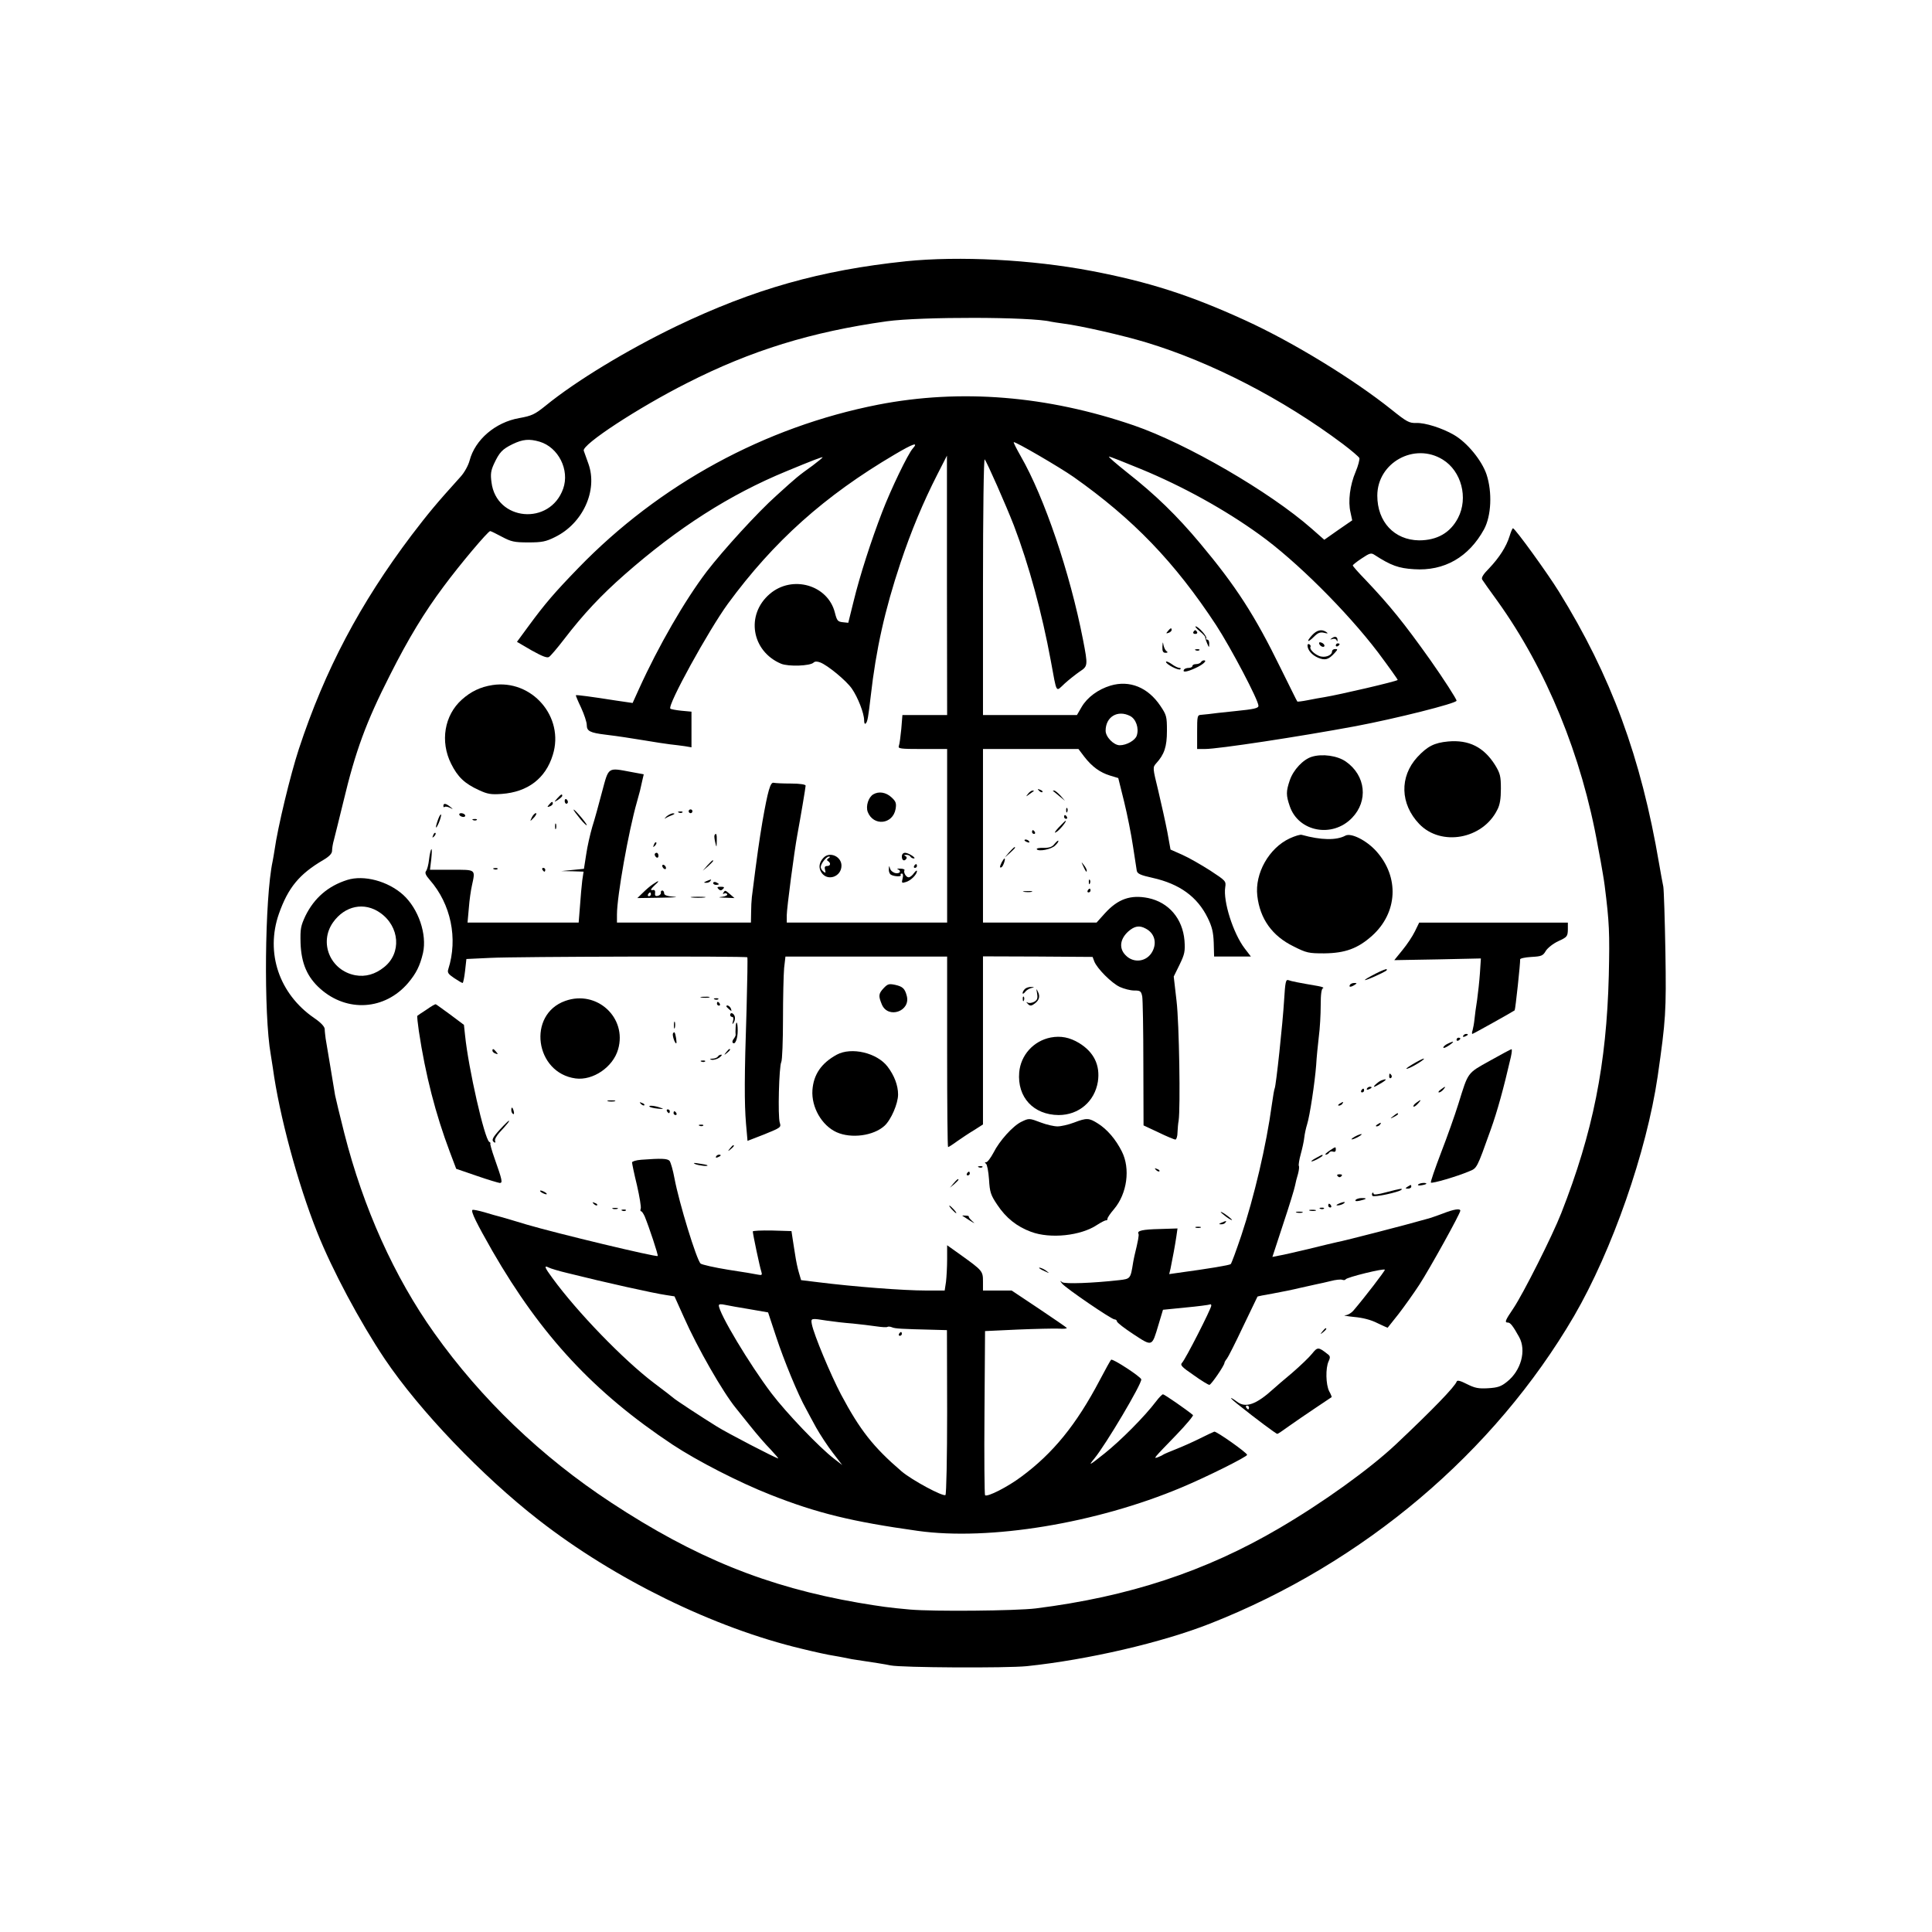 <?xml version="1.0" standalone="no"?>
<!DOCTYPE svg PUBLIC "-//W3C//DTD SVG 20010904//EN"
 "http://www.w3.org/TR/2001/REC-SVG-20010904/DTD/svg10.dtd">
<svg version="1.0" xmlns="http://www.w3.org/2000/svg"
 width="1024pt" height="1024pt" viewBox="0 0 1024 1024"
 preserveAspectRatio="xMidYMid meet">

<g transform="translate(0,1024) scale(0.1,-0.1)"
fill="#000000" stroke="none">
<path d="M4800 8855 c-450 -47 -804 -147 -1215 -344 -259 -125 -531 -289 -694
-422 -57 -46 -73 -53 -139 -65 -126 -22 -234 -114 -263 -225 -7 -26 -27 -63
-48 -86 -132 -146 -171 -194 -259 -309 -274 -363 -460 -715 -598 -1134 -45
-137 -112 -415 -129 -537 -3 -21 -8 -47 -10 -58 -42 -196 -48 -811 -10 -1024
2 -13 7 -45 11 -70 34 -251 132 -614 235 -872 80 -201 227 -476 359 -673 184
-273 515 -619 816 -853 402 -313 927 -571 1394 -682 69 -17 143 -33 165 -36
22 -4 47 -8 55 -10 8 -2 29 -6 45 -9 114 -17 183 -28 205 -33 56 -12 615 -15
723 -4 324 34 716 125 972 226 813 320 1505 906 1928 1630 202 348 384 869
443 1270 43 300 46 342 41 660 -3 171 -8 326 -11 345 -4 19 -14 73 -22 120
-96 566 -255 998 -532 1445 -60 97 -232 335 -243 335 -3 0 -11 -19 -18 -42
-17 -55 -54 -113 -108 -170 -31 -31 -43 -50 -37 -60 4 -7 41 -59 81 -114 259
-361 447 -819 532 -1299 6 -33 13 -69 15 -80 6 -33 18 -103 21 -128 25 -198
27 -250 22 -477 -12 -472 -84 -832 -252 -1260 -47 -120 -201 -426 -254 -505
-44 -65 -48 -75 -28 -75 12 0 27 -19 59 -77 39 -71 10 -178 -65 -237 -31 -25
-49 -31 -100 -34 -51 -3 -70 1 -112 22 -33 17 -51 22 -54 14 -9 -27 -128 -150
-321 -332 -139 -131 -386 -309 -620 -446 -390 -229 -797 -363 -1290 -425 -106
-13 -544 -17 -667 -6 -112 10 -154 16 -273 36 -485 84 -867 239 -1311 531
-370 243 -688 548 -937 898 -212 298 -376 662 -477 1059 -24 95 -46 186 -49
202 -8 47 -44 267 -50 300 -2 17 -5 39 -5 51 -1 13 -20 34 -57 59 -184 127
-258 344 -186 551 49 139 108 211 236 286 32 19 46 34 46 49 0 12 4 38 10 58
5 20 28 111 50 202 64 268 120 421 246 669 98 195 184 336 285 471 88 119 236
294 247 294 4 0 32 -14 62 -30 49 -26 65 -30 140 -30 72 0 93 4 141 28 148 72
228 247 178 388 -11 30 -22 61 -25 70 -11 32 289 228 546 358 342 174 661 272
1060 328 182 25 767 24 870 -2 8 -2 38 -6 65 -10 90 -11 318 -63 440 -100 347
-105 726 -301 1042 -538 45 -34 85 -68 88 -75 2 -7 -6 -40 -20 -73 -30 -70
-41 -157 -27 -215 l9 -42 -74 -51 -74 -52 -67 59 c-223 196 -663 451 -942 547
-460 158 -919 195 -1356 110 -601 -118 -1159 -422 -1589 -866 -125 -129 -176
-188 -264 -308 l-61 -83 77 -45 c56 -31 82 -42 93 -35 8 5 44 47 80 94 102
133 196 233 320 342 282 248 558 425 860 549 135 56 190 77 190 73 0 -2 -24
-22 -52 -43 -79 -57 -83 -60 -192 -159 -100 -89 -283 -290 -370 -403 -117
-154 -256 -395 -359 -622 l-34 -75 -89 13 c-127 20 -209 31 -212 28 -1 -1 11
-31 28 -66 16 -35 30 -76 30 -92 0 -32 17 -41 100 -51 81 -10 116 -16 210 -31
47 -8 105 -17 130 -20 25 -3 61 -7 80 -10 l35 -6 0 94 0 95 -54 5 c-29 3 -55
8 -58 11 -17 17 203 416 305 556 243 331 512 572 884 791 98 58 128 68 96 32
-26 -29 -116 -216 -162 -336 -59 -153 -119 -339 -152 -475 l-28 -113 -29 3
c-27 3 -31 8 -42 51 -37 147 -226 201 -345 99 -129 -110 -97 -304 60 -370 39
-16 154 -12 172 6 7 7 19 7 35 1 40 -15 139 -97 168 -139 32 -46 65 -131 65
-167 0 -17 4 -23 9 -17 9 9 13 32 26 144 28 248 75 458 157 704 57 171 121
324 196 471 l51 100 0 -687 1 -688 -119 0 -118 0 -6 -74 c-4 -40 -9 -80 -13
-90 -5 -14 7 -16 125 -16 l131 0 0 -460 0 -460 -425 0 -425 0 0 40 c0 35 40
340 56 425 17 92 44 252 44 261 0 6 -30 11 -77 11 -43 0 -84 2 -92 4 -18 5
-31 -41 -60 -206 -17 -102 -27 -169 -56 -400 -2 -16 -4 -54 -4 -82 l-1 -53
-355 0 -355 0 0 43 c0 97 62 444 106 597 16 56 17 61 29 116 l7 30 -65 12
c-128 24 -120 29 -156 -105 -17 -65 -40 -149 -52 -186 -11 -38 -26 -103 -32
-145 l-12 -77 -60 -6 -60 -6 59 -1 59 -2 -7 -47 c-3 -27 -9 -87 -12 -135 l-7
-88 -295 0 -294 0 7 78 c3 42 11 95 16 117 19 89 24 85 -107 85 l-115 0 7 58
c3 31 4 54 0 51 -3 -3 -9 -28 -12 -55 -3 -27 -10 -54 -16 -61 -7 -9 -2 -22 20
-47 112 -128 150 -310 98 -473 -6 -18 0 -26 31 -47 21 -14 41 -26 45 -26 3 0
9 29 13 64 l7 63 127 6 c137 7 1355 10 1362 3 2 -2 0 -125 -4 -273 -12 -360
-12 -500 -3 -609 l8 -91 90 35 c86 35 89 37 81 61 -11 34 -4 300 8 322 5 10 9
112 9 227 0 115 3 237 6 271 l7 61 428 0 429 0 0 -505 c0 -278 2 -505 5 -505
3 0 25 14 48 31 23 16 63 43 90 59 l47 30 0 445 0 446 291 -1 290 -2 9 -24
c15 -38 92 -115 135 -135 22 -10 56 -19 76 -19 33 0 37 -3 43 -31 3 -17 6
-178 6 -358 l1 -326 79 -37 c43 -21 84 -38 90 -38 5 0 11 17 11 38 1 20 3 48
6 62 10 68 3 515 -11 634 l-15 130 31 63 c27 56 30 70 26 128 -10 116 -83 202
-192 225 -94 19 -161 -5 -230 -81 l-44 -49 -301 0 -301 0 0 460 0 460 253 0
253 0 31 -41 c41 -53 84 -84 137 -100 l43 -13 31 -125 c17 -69 38 -175 47
-236 9 -60 18 -119 20 -130 3 -16 20 -24 84 -38 143 -32 237 -100 292 -212 23
-47 30 -76 32 -132 l2 -73 97 0 98 0 -33 43 c-61 80 -115 250 -103 325 5 32 2
34 -80 88 -47 30 -113 68 -147 83 l-63 28 -17 94 c-10 52 -32 150 -48 218 -30
123 -30 123 -11 145 43 47 57 88 57 172 0 76 -2 84 -35 133 -66 98 -163 137
-264 107 -66 -20 -123 -62 -153 -113 l-25 -43 -249 0 -249 0 0 682 c0 394 4
678 9 673 12 -14 113 -243 155 -351 80 -210 149 -465 195 -714 34 -183 25
-168 74 -123 23 21 59 49 79 63 44 29 45 31 18 170 -69 354 -205 755 -330 972
-22 39 -39 72 -37 74 6 6 244 -133 317 -184 316 -223 536 -451 756 -786 78
-120 224 -397 224 -427 0 -13 -23 -18 -122 -28 -68 -7 -132 -14 -143 -16 -11
-1 -29 -3 -40 -4 -19 -1 -20 -8 -20 -91 l0 -90 42 0 c69 0 497 65 798 121 212
40 535 121 535 135 0 9 -69 116 -138 214 -142 200 -217 292 -344 426 -38 39
-68 73 -68 77 0 3 21 20 47 37 42 28 50 31 68 19 88 -57 128 -71 209 -76 161
-11 291 64 372 212 38 71 44 195 13 290 -25 74 -102 169 -173 210 -62 36 -153
65 -200 63 -37 -1 -50 6 -131 71 -200 160 -521 357 -775 473 -293 134 -512
204 -816 262 -315 60 -699 80 -984 51z m-1940 -956 c100 -30 160 -150 125
-249 -70 -198 -355 -172 -380 34 -6 43 -3 62 13 97 29 62 44 78 99 105 54 26
88 29 143 13z m4787 -95 c99 -61 136 -203 81 -309 -41 -79 -111 -119 -207
-119 -131 2 -221 98 -221 237 0 175 197 284 347 191z m-1600 -50 c223 -92 445
-215 628 -347 194 -139 464 -408 629 -625 59 -79 106 -145 104 -146 -8 -8
-309 -78 -388 -91 -19 -3 -59 -10 -88 -16 -30 -6 -55 -9 -56 -7 -2 1 -41 82
-89 178 -137 280 -236 433 -426 660 -123 147 -236 257 -386 375 -59 47 -103
85 -97 85 6 0 82 -30 169 -66z m-57 -1309 c31 -16 48 -65 35 -104 -8 -25 -54
-51 -90 -51 -32 0 -75 44 -75 77 0 74 64 112 130 78z m83 -1127 c46 -24 60
-74 35 -121 -29 -55 -100 -65 -143 -19 -35 36 -29 85 15 125 33 29 59 34 93
15z"/>
<path d="M6954 6873 c-32 -35 -24 -42 10 -8 21 21 33 26 54 21 20 -5 23 -4 12
4 -25 17 -50 11 -76 -17z"/>
<path d="M7060 6858 c-12 -8 -12 -9 2 -5 9 3 19 1 22 -6 3 -9 5 -9 5 0 1 18
-13 23 -29 11z"/>
<path d="M6992 6828 c5 -15 28 -23 28 -10 0 5 -7 13 -16 16 -10 4 -14 1 -12
-6z"/>
<path d="M6930 6820 c0 -25 23 -52 56 -66 38 -16 56 -10 88 25 17 19 17 21 3
21 -10 0 -17 -6 -17 -13 0 -22 -41 -36 -70 -23 -28 12 -51 37 -44 48 2 4 0 9
-6 13 -5 3 -10 1 -10 -5z"/>
<path d="M7080 6819 c0 -5 5 -7 10 -4 6 3 10 8 10 11 0 2 -4 4 -10 4 -5 0 -10
-5 -10 -11z"/>
<path d="M6359 6894 c17 -14 30 -28 29 -32 -1 -4 4 -18 10 -32 10 -24 11 -24
11 -2 1 12 -4 22 -11 22 -6 0 -8 3 -5 7 8 7 -41 63 -56 63 -5 0 5 -12 22 -26z"/>
<path d="M6190 6895 c-11 -13 -10 -14 4 -9 9 3 16 10 16 15 0 13 -6 11 -20 -6z"/>
<path d="M6325 6890 c-3 -5 1 -10 10 -10 9 0 13 5 10 10 -3 6 -8 10 -10 10 -2
0 -7 -4 -10 -10z"/>
<path d="M6161 6813 c-1 -25 3 -33 17 -33 11 0 13 3 6 8 -7 4 -14 18 -17 32
-4 21 -4 20 -6 -7z"/>
<path d="M6338 6793 c7 -3 16 -2 19 1 4 3 -2 6 -13 5 -11 0 -14 -3 -6 -6z"/>
<path d="M6180 6732 c0 -13 68 -48 76 -39 4 4 2 7 -5 7 -7 0 -26 9 -42 21 -16
11 -29 16 -29 11z"/>
<path d="M6365 6730 c-3 -5 -15 -10 -26 -10 -10 0 -19 -4 -19 -10 0 -5 -9 -10
-19 -10 -11 0 -23 -4 -26 -10 -9 -15 16 -12 61 9 40 18 65 41 45 41 -5 0 -13
-4 -16 -10z"/>
<path d="M2610 6609 c-64 -10 -114 -34 -162 -77 -93 -83 -116 -222 -57 -340
35 -70 71 -105 148 -140 45 -21 64 -24 120 -20 138 10 233 82 271 207 63 201
-111 402 -320 370z"/>
<path d="M7675 6310 c-73 -7 -109 -25 -163 -83 -95 -104 -91 -248 10 -354 116
-121 337 -81 414 75 14 26 19 59 19 112 0 66 -4 81 -30 124 -60 96 -139 136
-250 126z"/>
<path d="M6953 6229 c-46 -14 -98 -69 -117 -125 -20 -59 -20 -79 0 -137 46
-136 226 -170 330 -62 87 90 73 224 -32 298 -45 32 -126 43 -181 26z"/>
<path d="M5507 6049 c7 -7 15 -10 18 -7 3 3 -2 9 -12 12 -14 6 -15 5 -6 -5z"/>
<path d="M5449 6033 c-13 -17 -13 -17 6 -3 11 8 22 16 24 17 2 2 0 3 -6 3 -6
0 -17 -8 -24 -17z"/>
<path d="M5581 6048 c2 -2 18 -14 34 -28 l30 -25 -24 28 c-14 15 -29 27 -34
27 -6 0 -8 -1 -6 -2z"/>
<path d="M4629 6030 c-26 -15 -41 -62 -30 -93 30 -78 134 -67 148 16 5 30 1
40 -22 61 -29 27 -67 33 -96 16z"/>
<path d="M2954 6009 c-19 -22 -19 -22 4 -8 12 8 22 17 22 21 0 12 -6 9 -26
-13z"/>
<path d="M2993 5995 c0 -8 4 -15 9 -15 4 0 8 4 8 9 0 6 -4 12 -8 15 -5 3 -9
-1 -9 -9z"/>
<path d="M2910 5975 c-11 -13 -10 -14 4 -9 9 3 16 10 16 15 0 13 -6 11 -20 -6z"/>
<path d="M2350 5968 c0 -6 3 -8 6 -5 4 3 16 2 28 -4 20 -10 20 -10 2 5 -24 19
-36 20 -36 4z"/>
<path d="M5651 5944 c0 -11 3 -14 6 -6 3 7 2 16 -1 19 -3 4 -6 -2 -5 -13z"/>
<path d="M3040 5948 c0 -3 16 -25 35 -48 19 -23 35 -38 35 -33 -1 10 -70 91
-70 81z"/>
<path d="M3650 5940 c0 -5 5 -10 10 -10 6 0 10 5 10 10 0 6 -4 10 -10 10 -5 0
-10 -4 -10 -10z"/>
<path d="M3598 5933 c7 -3 16 -2 19 1 4 3 -2 6 -13 5 -11 0 -14 -3 -6 -6z"/>
<path d="M2322 5897 c-17 -47 -14 -59 4 -18 8 19 13 39 12 43 -2 5 -9 -6 -16
-25z"/>
<path d="M2435 5920 c3 -5 13 -10 21 -10 8 0 12 5 9 10 -3 6 -13 10 -21 10 -8
0 -12 -4 -9 -10z"/>
<path d="M2820 5910 c-6 -11 -9 -20 -8 -20 2 0 11 9 21 20 9 11 13 20 7 20 -5
0 -14 -9 -20 -20z"/>
<path d="M3533 5913 c-10 -10 -14 -15 -8 -11 6 4 22 12 36 17 15 6 18 10 8 10
-9 1 -25 -7 -36 -16z"/>
<path d="M5640 5910 c0 -5 5 -10 11 -10 5 0 7 5 4 10 -3 6 -8 10 -11 10 -2 0
-4 -4 -4 -10z"/>
<path d="M2508 5893 c7 -3 16 -2 19 1 4 3 -2 6 -13 5 -11 0 -14 -3 -6 -6z"/>
<path d="M5611 5854 c-20 -21 -25 -32 -14 -25 17 8 60 61 51 61 -2 0 -18 -16
-37 -36z"/>
<path d="M2942 5860 c0 -14 2 -19 5 -12 2 6 2 18 0 25 -3 6 -5 1 -5 -13z"/>
<path d="M5470 5830 c0 -5 5 -10 11 -10 5 0 7 5 4 10 -3 6 -8 10 -11 10 -2 0
-4 -4 -4 -10z"/>
<path d="M2296 5813 c-6 -14 -5 -15 5 -6 7 7 10 15 7 18 -3 3 -9 -2 -12 -12z"/>
<path d="M3787 5813 c-2 -5 0 -21 4 -38 7 -29 7 -29 8 8 1 35 -3 46 -12 30z"/>
<path d="M6835 5796 c-109 -51 -185 -185 -171 -304 14 -122 79 -213 192 -268
69 -35 81 -37 162 -37 112 1 179 26 254 93 136 122 146 311 23 448 -52 58
-134 99 -164 83 -48 -26 -130 -24 -231 4 -8 3 -37 -6 -65 -19z"/>
<path d="M5430 5786 c0 -2 7 -7 16 -10 8 -3 12 -2 9 4 -6 10 -25 14 -25 6z"/>
<path d="M5589 5767 c-12 -16 -27 -21 -58 -21 -22 1 -38 -2 -36 -7 9 -14 78
-1 98 20 12 11 19 22 16 25 -2 2 -11 -6 -20 -17z"/>
<path d="M3466 5763 c-6 -14 -5 -15 5 -6 7 7 10 15 7 18 -3 3 -9 -2 -12 -12z"/>
<path d="M5349 5723 l-24 -28 28 24 c15 14 27 26 27 28 0 8 -8 1 -31 -24z"/>
<path d="M3470 5711 c0 -6 5 -13 10 -16 6 -3 10 1 10 9 0 9 -4 16 -10 16 -5 0
-10 -4 -10 -9z"/>
<path d="M4780 5700 c0 -21 14 -27 24 -11 4 5 0 12 -6 14 -8 4 -7 6 4 6 9 1
20 -3 23 -9 3 -5 11 -10 18 -10 18 0 -26 29 -45 30 -11 0 -18 -7 -18 -20z"/>
<path d="M4366 5695 c-25 -25 -29 -54 -12 -80 32 -48 106 -22 106 37 0 48 -61
76 -94 43z m25 -4 c-9 -6 -10 -11 -2 -15 16 -11 13 -26 -5 -26 -12 0 -15 -6
-11 -21 4 -16 3 -18 -9 -8 -8 6 -14 17 -14 23 0 18 30 56 43 56 8 0 8 -3 -2
-9z"/>
<path d="M5310 5671 c-12 -24 -13 -34 -1 -27 9 6 22 46 15 46 -2 0 -8 -9 -14
-19z"/>
<path d="M3749 5653 l-24 -28 28 24 c25 23 32 31 24 31 -2 0 -14 -12 -28 -27z"/>
<path d="M5741 5650 c14 -31 19 -36 19 -24 0 6 -7 19 -16 30 -14 18 -14 18 -3
-6z"/>
<path d="M3510 5651 c0 -5 5 -13 10 -16 6 -3 10 -2 10 4 0 5 -4 13 -10 16 -5
3 -10 2 -10 -4z"/>
<path d="M4845 5650 c-3 -5 -1 -10 4 -10 6 0 11 5 11 10 0 6 -2 10 -4 10 -3 0
-8 -4 -11 -10z"/>
<path d="M4711 5633 c-1 -12 4 -25 11 -29 16 -10 58 -12 52 -2 -3 4 0 8 6 8 6
0 8 -10 4 -26 -6 -24 -5 -26 17 -19 26 7 59 40 59 58 0 6 -7 1 -16 -11 -8 -12
-21 -22 -28 -22 -14 0 -29 27 -22 38 2 4 -8 8 -22 8 -15 1 -21 -1 -14 -3 21
-8 13 -24 -10 -21 -13 2 -26 12 -30 23 -6 19 -6 19 -7 -2z"/>
<path d="M2618 5633 c7 -3 16 -2 19 1 4 3 -2 6 -13 5 -11 0 -14 -3 -6 -6z"/>
<path d="M2875 5630 c3 -5 8 -10 11 -10 2 0 4 5 4 10 0 6 -5 10 -11 10 -5 0
-7 -4 -4 -10z"/>
<path d="M1840 5576 c-101 -32 -174 -95 -221 -190 -25 -54 -28 -68 -26 -145 4
-107 35 -180 105 -242 142 -126 342 -113 465 31 43 51 63 91 79 159 22 99 -24
234 -105 308 -81 73 -208 107 -297 79z m175 -174 c104 -73 114 -214 21 -288
-47 -38 -99 -53 -153 -43 -132 25 -194 172 -118 280 63 89 166 110 250 51z"/>
<path d="M3745 5570 c-16 -7 -17 -9 -3 -9 9 -1 20 4 23 9 7 11 7 11 -20 0z"/>
<path d="M5771 5564 c0 -11 3 -14 6 -6 3 7 2 16 -1 19 -3 4 -6 -2 -5 -13z"/>
<path d="M3460 5553 c-14 -9 -38 -30 -53 -45 l-29 -28 124 2 c68 1 99 3 71 5
-38 3 -53 8 -53 19 0 7 -4 14 -10 14 -5 0 -9 -5 -7 -12 1 -6 -6 -14 -16 -16
-13 -3 -17 1 -15 15 2 10 -2 17 -9 16 -19 -4 -16 3 9 27 27 24 21 26 -12 3z
m-10 -53 c0 -5 -5 -10 -11 -10 -5 0 -7 5 -4 10 3 6 8 10 11 10 2 0 4 -4 4 -10z"/>
<path d="M3780 5560 c0 -6 7 -10 15 -10 8 0 15 2 15 4 0 2 -7 6 -15 10 -8 3
-15 1 -15 -4z"/>
<path d="M3808 5528 c9 -9 15 -9 24 0 9 9 7 12 -12 12 -19 0 -21 -3 -12 -12z"/>
<path d="M5765 5520 c-3 -5 -1 -10 4 -10 6 0 11 5 11 10 0 6 -2 10 -4 10 -3 0
-8 -4 -11 -10z"/>
<path d="M3834 5508 c-4 -6 -3 -8 4 -4 6 3 13 2 16 -3 4 -5 -8 -12 -26 -14
-25 -3 -21 -4 16 -5 l49 -2 -23 20 c-27 23 -27 23 -36 8z"/>
<path d="M5428 5513 c12 -2 30 -2 40 0 9 3 -1 5 -23 4 -22 0 -30 -2 -17 -4z"/>
<path d="M3668 5483 c17 -2 47 -2 65 0 17 2 3 4 -33 4 -36 0 -50 -2 -32 -4z"/>
<path d="M7499 5303 c-12 -25 -42 -70 -66 -99 l-43 -53 229 4 230 5 -5 -77
c-3 -43 -10 -107 -15 -143 -6 -36 -12 -82 -14 -103 -2 -21 -7 -47 -10 -58 -4
-10 -4 -19 -1 -19 4 0 217 119 224 125 4 4 31 256 29 270 -1 5 25 11 59 13 54
3 62 6 77 32 10 16 39 39 67 52 46 21 49 25 50 61 l0 37 -394 0 -394 0 -23
-47z"/>
<path d="M7292 5080 c-74 -38 -78 -47 -7 -16 61 28 71 34 64 39 -2 2 -28 -8
-57 -23z"/>
<path d="M6806 4938 c-7 -119 -43 -456 -50 -467 -2 -3 -9 -42 -15 -86 -29
-215 -94 -490 -162 -694 -27 -80 -52 -148 -56 -151 -7 -6 -115 -24 -277 -46
l-49 -7 7 29 c11 53 25 129 31 171 l6 42 -94 -3 c-90 -2 -122 -9 -113 -25 4
-6 -2 -38 -21 -116 -2 -11 -6 -27 -7 -35 -14 -88 -14 -88 -74 -95 -142 -16
-287 -21 -302 -11 -13 10 -13 9 -1 -7 19 -24 262 -190 278 -190 7 0 13 -5 13
-11 1 -6 40 -37 88 -68 101 -66 97 -67 132 50 l24 80 120 12 c66 6 124 14 128
16 5 3 8 0 8 -6 0 -16 -138 -287 -155 -303 -11 -12 -2 -22 61 -65 40 -29 78
-52 84 -52 9 0 80 103 80 117 0 3 6 14 13 22 7 9 46 86 86 171 41 85 75 156
76 158 1 1 38 9 81 16 43 8 109 21 145 30 37 8 78 17 90 20 13 2 45 10 71 16
26 7 54 10 62 7 8 -3 16 -2 18 2 4 11 208 61 208 51 0 -7 -105 -144 -163 -212
-12 -16 -34 -29 -47 -29 -14 -1 7 -5 46 -9 46 -4 90 -15 125 -33 29 -14 54
-25 54 -24 1 1 27 34 58 73 30 39 80 109 110 155 54 83 217 377 217 392 0 13
-34 8 -90 -14 -30 -11 -68 -25 -85 -29 -100 -29 -445 -118 -476 -123 -14 -3
-82 -19 -150 -36 -68 -16 -140 -33 -160 -36 l-35 -7 57 174 c32 96 60 187 63
204 3 16 10 44 16 63 5 19 7 38 4 42 -2 5 2 32 10 61 8 29 17 69 19 89 2 19 9
51 15 70 14 43 41 222 48 314 2 39 9 106 14 150 6 44 10 119 10 166 0 61 4 89
13 92 6 2 -6 7 -28 11 -94 16 -141 25 -156 31 -14 5 -17 -9 -23 -107z"/>
<path d="M4684 5003 c-28 -30 -29 -41 -10 -87 33 -78 154 -36 132 46 -10 38
-21 49 -61 58 -33 7 -40 5 -61 -17z"/>
<path d="M7155 5020 c-8 -13 5 -13 25 0 13 8 13 10 -2 10 -9 0 -20 -4 -23 -10z"/>
<path d="M5432 4998 c-7 -7 -12 -16 -12 -22 0 -5 6 -3 13 6 6 9 21 18 32 21
20 5 20 5 0 6 -12 0 -26 -4 -33 -11z"/>
<path d="M5497 4973 c4 -25 1 -33 -16 -43 -12 -6 -27 -8 -34 -4 -9 5 -9 3 1
-7 9 -10 17 -11 29 -3 29 18 38 40 25 66 -10 21 -10 21 -5 -9z"/>
<path d="M3718 4953 c12 -2 30 -2 40 0 9 3 -1 5 -23 4 -22 0 -30 -2 -17 -4z"/>
<path d="M5421 4944 c0 -11 3 -14 6 -6 3 7 2 16 -1 19 -3 4 -6 -2 -5 -13z"/>
<path d="M2996 4935 c-203 -72 -161 -382 55 -411 92 -12 198 60 225 154 49
168 -113 317 -280 257z"/>
<path d="M3788 4943 c7 -3 16 -2 19 1 4 3 -2 6 -13 5 -11 0 -14 -3 -6 -6z"/>
<path d="M3800 4920 c0 -5 5 -10 11 -10 5 0 7 5 4 10 -3 6 -8 10 -11 10 -2 0
-4 -4 -4 -10z"/>
<path d="M2261 4889 c-25 -16 -47 -31 -49 -33 -2 -3 2 -39 8 -81 35 -233 89
-441 164 -640 l34 -90 108 -37 c60 -21 115 -37 123 -38 16 0 13 15 -27 128
-16 45 -26 82 -23 82 3 0 1 4 -6 8 -25 16 -110 388 -128 564 l-6 56 -72 54
c-40 29 -74 54 -77 55 -3 2 -25 -11 -49 -28z"/>
<path d="M3850 4906 c0 -2 7 -9 15 -16 13 -11 14 -10 9 4 -5 14 -24 23 -24 12z"/>
<path d="M3870 4860 c0 -5 5 -10 11 -10 6 0 8 -9 4 -22 -5 -19 -4 -20 5 -6 5
9 7 23 4 32 -7 18 -24 22 -24 6z"/>
<path d="M3572 4805 c0 -16 2 -22 5 -12 2 9 2 23 0 30 -3 6 -5 -1 -5 -18z"/>
<path d="M3899 4793 c-1 -16 -1 -32 0 -37 1 -4 -4 -14 -10 -22 -7 -8 -9 -18
-5 -21 12 -13 26 21 26 65 0 46 -9 59 -11 15z"/>
<path d="M3567 4763 c-5 -9 9 -53 17 -53 5 0 -3 52 -9 58 -1 2 -5 0 -8 -5z"/>
<path d="M7755 4750 c-3 -6 1 -7 9 -4 18 7 21 14 7 14 -6 0 -13 -4 -16 -10z"/>
<path d="M5569 4741 c-91 -18 -159 -93 -167 -185 -11 -132 76 -225 209 -226
107 0 191 72 208 177 13 87 -21 157 -100 205 -50 30 -97 39 -150 29z"/>
<path d="M7720 4729 c0 -5 5 -7 10 -4 6 3 10 8 10 11 0 2 -4 4 -10 4 -5 0 -10
-5 -10 -11z"/>
<path d="M7673 4708 c-13 -6 -23 -15 -23 -20 0 -5 11 -1 25 8 37 24 35 30 -2
12z"/>
<path d="M2610 4671 c0 -5 7 -12 16 -15 14 -5 15 -4 4 9 -14 17 -20 19 -20 6z"/>
<path d="M3849 4663 c-13 -16 -12 -17 4 -4 16 13 21 21 13 21 -2 0 -10 -8 -17
-17z"/>
<path d="M7897 4618 c-122 -68 -114 -58 -167 -228 -18 -58 -59 -174 -92 -259
-32 -84 -57 -156 -54 -159 7 -6 137 32 201 59 44 18 41 11 117 224 34 95 67
214 106 383 5 23 7 42 3 41 -3 0 -55 -28 -114 -61z"/>
<path d="M4435 4650 c-82 -45 -123 -105 -129 -188 -6 -90 49 -187 128 -223 78
-35 196 -19 254 34 35 32 72 118 72 166 0 48 -20 101 -56 148 -56 73 -191 105
-269 63z"/>
<path d="M3805 4640 c-3 -5 -16 -11 -28 -11 -17 -1 -18 -2 -5 -6 10 -2 28 3
40 11 12 9 17 16 11 16 -7 0 -15 -4 -18 -10z"/>
<path d="M7485 4598 c-27 -16 -39 -26 -25 -22 26 7 102 55 85 53 -6 -1 -32
-14 -60 -31z"/>
<path d="M3718 4613 c7 -3 16 -2 19 1 4 3 -2 6 -13 5 -11 0 -14 -3 -6 -6z"/>
<path d="M7363 4535 c0 -8 4 -12 9 -9 5 3 6 10 3 15 -9 13 -12 11 -12 -6z"/>
<path d="M7320 4513 c-16 -7 -45 -33 -36 -33 3 0 20 9 38 20 31 19 30 25 -2
13z"/>
<path d="M7245 4470 c-3 -6 1 -7 9 -4 18 7 21 14 7 14 -6 0 -13 -4 -16 -10z"/>
<path d="M7636 4465 c-11 -8 -15 -15 -9 -15 6 0 16 7 23 15 16 19 11 19 -14 0z"/>
<path d="M7215 4460 c-3 -5 -1 -10 4 -10 6 0 11 5 11 10 0 6 -2 10 -4 10 -3 0
-8 -4 -11 -10z"/>
<path d="M3223 4403 c9 -2 25 -2 35 0 9 3 1 5 -18 5 -19 0 -27 -2 -17 -5z"/>
<path d="M7506 4395 c-11 -8 -17 -17 -14 -20 2 -3 13 4 23 15 21 23 18 25 -9
5z"/>
<path d="M3397 4389 c7 -7 15 -10 18 -7 3 3 -2 9 -12 12 -14 6 -15 5 -6 -5z"/>
<path d="M7100 4390 c-9 -6 -10 -10 -3 -10 6 0 15 5 18 10 8 12 4 12 -15 0z"/>
<path d="M3443 4374 c3 -3 23 -8 44 -10 31 -3 34 -2 13 5 -30 11 -66 14 -57 5z"/>
<path d="M2710 4356 c0 -8 4 -17 9 -20 5 -4 7 3 4 14 -6 23 -13 26 -13 6z"/>
<path d="M3535 4350 c3 -5 8 -10 11 -10 2 0 4 5 4 10 0 6 -5 10 -11 10 -5 0
-7 -4 -4 -10z"/>
<path d="M3570 4340 c0 -5 5 -10 11 -10 5 0 7 5 4 10 -3 6 -8 10 -11 10 -2 0
-4 -4 -4 -10z"/>
<path d="M7384 4324 c-18 -14 -18 -15 4 -4 12 6 22 13 22 15 0 8 -5 6 -26 -11z"/>
<path d="M5413 4294 c-45 -22 -116 -101 -147 -163 -15 -28 -32 -51 -39 -51 -8
0 -9 -2 -1 -8 6 -4 13 -41 16 -83 4 -68 9 -83 44 -135 46 -69 103 -115 179
-143 102 -38 264 -21 350 37 22 14 43 25 48 24 4 -1 7 3 7 9 0 6 16 29 35 51
69 82 87 214 41 305 -32 64 -78 118 -128 149 -46 29 -58 30 -126 4 -29 -11
-68 -20 -87 -20 -19 0 -58 9 -87 20 -63 24 -64 24 -105 4z"/>
<path d="M2651 4255 c-42 -46 -48 -59 -31 -70 5 -3 7 0 4 8 -3 8 8 27 23 44
40 43 56 63 50 63 -2 0 -23 -20 -46 -45z"/>
<path d="M7300 4280 c-9 -6 -10 -10 -3 -10 6 0 15 5 18 10 8 12 4 12 -15 0z"/>
<path d="M3708 4273 c7 -3 16 -2 19 1 4 3 -2 6 -13 5 -11 0 -14 -3 -6 -6z"/>
<path d="M7180 4215 c-14 -8 -20 -14 -15 -14 6 0 21 6 35 14 14 8 21 14 15 14
-5 0 -21 -6 -35 -14z"/>
<path d="M3869 4153 c-13 -16 -12 -17 4 -4 16 13 21 21 13 21 -2 0 -10 -8 -17
-17z"/>
<path d="M7045 4140 c-16 -11 -25 -20 -18 -20 6 0 15 5 18 11 4 6 13 8 21 5 8
-3 14 1 14 9 0 19 1 19 -35 -5z"/>
<path d="M3795 4110 c-3 -6 1 -7 9 -4 18 7 21 14 7 14 -6 0 -13 -4 -16 -10z"/>
<path d="M6978 4104 c-38 -20 -36 -28 2 -9 17 9 30 18 30 20 0 7 -1 6 -32 -11z"/>
<path d="M3398 4093 c-27 -2 -48 -9 -48 -14 0 -6 11 -60 26 -121 14 -61 23
-117 20 -124 -3 -8 -2 -14 2 -14 4 0 12 -12 19 -27 23 -56 73 -206 69 -210 -7
-7 -533 119 -696 167 -58 18 -118 35 -135 40 -16 4 -56 15 -88 25 -32 9 -61
15 -63 12 -9 -8 21 -69 106 -218 259 -449 539 -750 955 -1026 132 -87 352
-200 520 -266 246 -97 430 -142 780 -191 380 -53 945 40 1397 230 134 56 348
163 348 173 0 11 -163 126 -174 123 -6 -2 -40 -18 -76 -36 -36 -18 -92 -43
-125 -56 -33 -13 -64 -26 -70 -30 -5 -4 -19 -10 -29 -14 -24 -8 -24 -8 98 118
53 55 93 103 89 106 -36 30 -152 110 -159 110 -5 -1 -21 -17 -36 -37 -62 -82
-189 -209 -273 -276 -84 -67 -88 -68 -55 -28 61 74 252 396 249 420 -1 13
-152 112 -160 104 -4 -4 -31 -53 -60 -108 -124 -236 -248 -388 -416 -512 -72
-54 -180 -109 -192 -98 -3 4 -5 201 -3 438 l3 432 172 8 c95 4 193 6 219 5 25
-2 44 0 42 4 -2 3 -69 49 -148 102 l-144 96 -76 0 -76 0 0 48 c0 55 -3 58
-117 140 l-73 52 0 -73 c0 -41 -3 -95 -6 -121 l-7 -46 -101 0 c-118 0 -378 20
-570 44 l-90 11 -12 41 c-7 23 -15 63 -19 90 -4 27 -11 67 -14 89 l-6 40 -102
3 c-57 1 -103 -1 -103 -5 0 -13 37 -189 45 -212 6 -19 3 -21 -17 -17 -13 3
-84 15 -158 26 -74 12 -140 27 -147 33 -22 23 -113 319 -138 451 -8 44 -20 85
-26 93 -11 13 -45 14 -151 6z m-388 -601 c195 -49 457 -107 520 -116 l45 -7
50 -111 c71 -161 207 -398 276 -482 5 -6 38 -47 73 -91 35 -44 84 -101 110
-127 25 -27 43 -48 41 -48 -11 0 -273 136 -325 169 -78 48 -224 144 -230 151
-3 3 -49 39 -104 80 -161 122 -406 375 -538 556 -42 57 -46 69 -20 56 9 -5 55
-19 102 -30z m963 -191 l98 -17 43 -130 c40 -122 116 -307 158 -381 9 -18 34
-63 54 -100 21 -37 60 -97 88 -133 l50 -65 -44 34 c-78 60 -252 242 -331 346
-116 153 -279 425 -279 466 0 7 11 8 33 3 17 -4 76 -14 130 -23z m412 -61 c33
-5 94 -12 135 -15 41 -4 97 -11 125 -15 27 -4 54 -6 58 -3 4 3 16 2 25 -2 16
-7 51 -9 219 -13 l72 -2 1 -434 c0 -239 -4 -437 -9 -440 -14 -9 -178 79 -233
126 -149 128 -220 218 -321 408 -55 105 -143 315 -154 371 -6 33 -6 33 82 19z"/>
<path d="M4765 3170 c-3 -5 -1 -10 4 -10 6 0 11 5 11 10 0 6 -2 10 -4 10 -3 0
-8 -4 -11 -10z"/>
<path d="M3685 4070 c19 -8 73 -14 64 -6 -2 2 -22 6 -44 9 -28 5 -34 4 -20 -3z"/>
<path d="M5188 4053 c7 -3 16 -2 19 1 4 3 -2 6 -13 5 -11 0 -14 -3 -6 -6z"/>
<path d="M6127 4039 c7 -7 15 -10 18 -7 3 3 -2 9 -12 12 -14 6 -15 5 -6 -5z"/>
<path d="M5125 4020 c-3 -5 -1 -10 4 -10 6 0 11 5 11 10 0 6 -2 10 -4 10 -3 0
-8 -4 -11 -10z"/>
<path d="M7090 4006 c7 -7 13 -7 20 0 6 6 3 10 -10 10 -13 0 -16 -4 -10 -10z"/>
<path d="M5054 3968 l-19 -23 23 19 c12 11 22 21 22 23 0 8 -8 2 -26 -19z"/>
<path d="M7516 3961 c-3 -4 6 -6 19 -3 14 2 25 6 25 8 0 8 -39 4 -44 -5z"/>
<path d="M7460 3950 c-13 -8 -12 -10 3 -10 9 0 17 5 17 10 0 12 -1 12 -20 0z"/>
<path d="M7348 3921 c-43 -12 -68 -15 -68 -8 0 6 -3 8 -6 4 -3 -3 -3 -10 0
-15 6 -10 140 19 154 32 8 9 -7 6 -80 -13z"/>
<path d="M2870 3920 c8 -5 20 -10 25 -10 6 0 3 5 -5 10 -8 5 -19 10 -25 10 -5
0 -3 -5 5 -10z"/>
<path d="M7185 3880 c-4 -7 3 -8 22 -4 38 9 42 14 10 14 -14 0 -29 -5 -32 -10z"/>
<path d="M3147 3859 c7 -7 15 -10 18 -7 3 3 -2 9 -12 12 -14 6 -15 5 -6 -5z"/>
<path d="M7095 3860 c-13 -6 -15 -9 -5 -9 8 0 22 4 30 9 18 12 2 12 -25 0z"/>
<path d="M7040 3850 c0 -5 5 -10 11 -10 5 0 7 5 4 10 -3 6 -8 10 -11 10 -2 0
-4 -4 -4 -10z"/>
<path d="M5045 3830 c10 -11 20 -20 23 -20 3 0 -3 9 -13 20 -10 11 -20 20 -23
20 -3 0 3 -9 13 -20z"/>
<path d="M3248 3833 c6 -2 18 -2 25 0 6 3 1 5 -13 5 -14 0 -19 -2 -12 -5z"/>
<path d="M6998 3833 c7 -3 16 -2 19 1 4 3 -2 6 -13 5 -11 0 -14 -3 -6 -6z"/>
<path d="M3298 3823 c7 -3 16 -2 19 1 4 3 -2 6 -13 5 -11 0 -14 -3 -6 -6z"/>
<path d="M6943 3823 c9 -2 23 -2 30 0 6 3 -1 5 -18 5 -16 0 -22 -2 -12 -5z"/>
<path d="M6470 3816 c0 -2 14 -14 30 -26 17 -12 30 -19 30 -16 0 2 -13 14 -30
26 -16 12 -30 19 -30 16z"/>
<path d="M6873 3813 c9 -2 23 -2 30 0 6 3 -1 5 -18 5 -16 0 -22 -2 -12 -5z"/>
<path d="M5101 3796 c2 -1 20 -13 39 -25 27 -17 30 -18 13 -3 -12 11 -20 21
-18 24 2 2 -5 5 -17 5 -11 1 -19 1 -17 -1z"/>
<path d="M6475 3760 c-16 -7 -17 -9 -3 -9 9 -1 20 4 23 9 7 11 7 11 -20 0z"/>
<path d="M6338 3733 c6 -2 18 -2 25 0 6 3 1 5 -13 5 -14 0 -19 -2 -12 -5z"/>
<path d="M5511 3516 c2 -2 15 -9 29 -15 24 -11 24 -11 6 3 -16 13 -49 24 -35
12z"/>
<path d="M7009 3183 c-13 -16 -12 -17 4 -4 16 13 21 21 13 21 -2 0 -10 -8 -17
-17z"/>
<path d="M6955 3066 c-15 -19 -63 -65 -107 -103 -45 -37 -88 -75 -97 -83 -92
-84 -149 -105 -195 -69 -13 10 -27 19 -31 19 -4 0 17 -19 47 -42 78 -63 192
-148 198 -148 3 0 30 18 60 40 30 21 93 65 140 96 47 31 86 58 88 59 1 1 -4
15 -13 31 -18 35 -20 123 -3 159 10 22 9 28 -8 40 -46 36 -51 36 -79 1z m-335
-286 c0 -5 -2 -10 -4 -10 -3 0 -8 5 -11 10 -3 6 -1 10 4 10 6 0 11 -4 11 -10z"/>
</g>
</svg>
